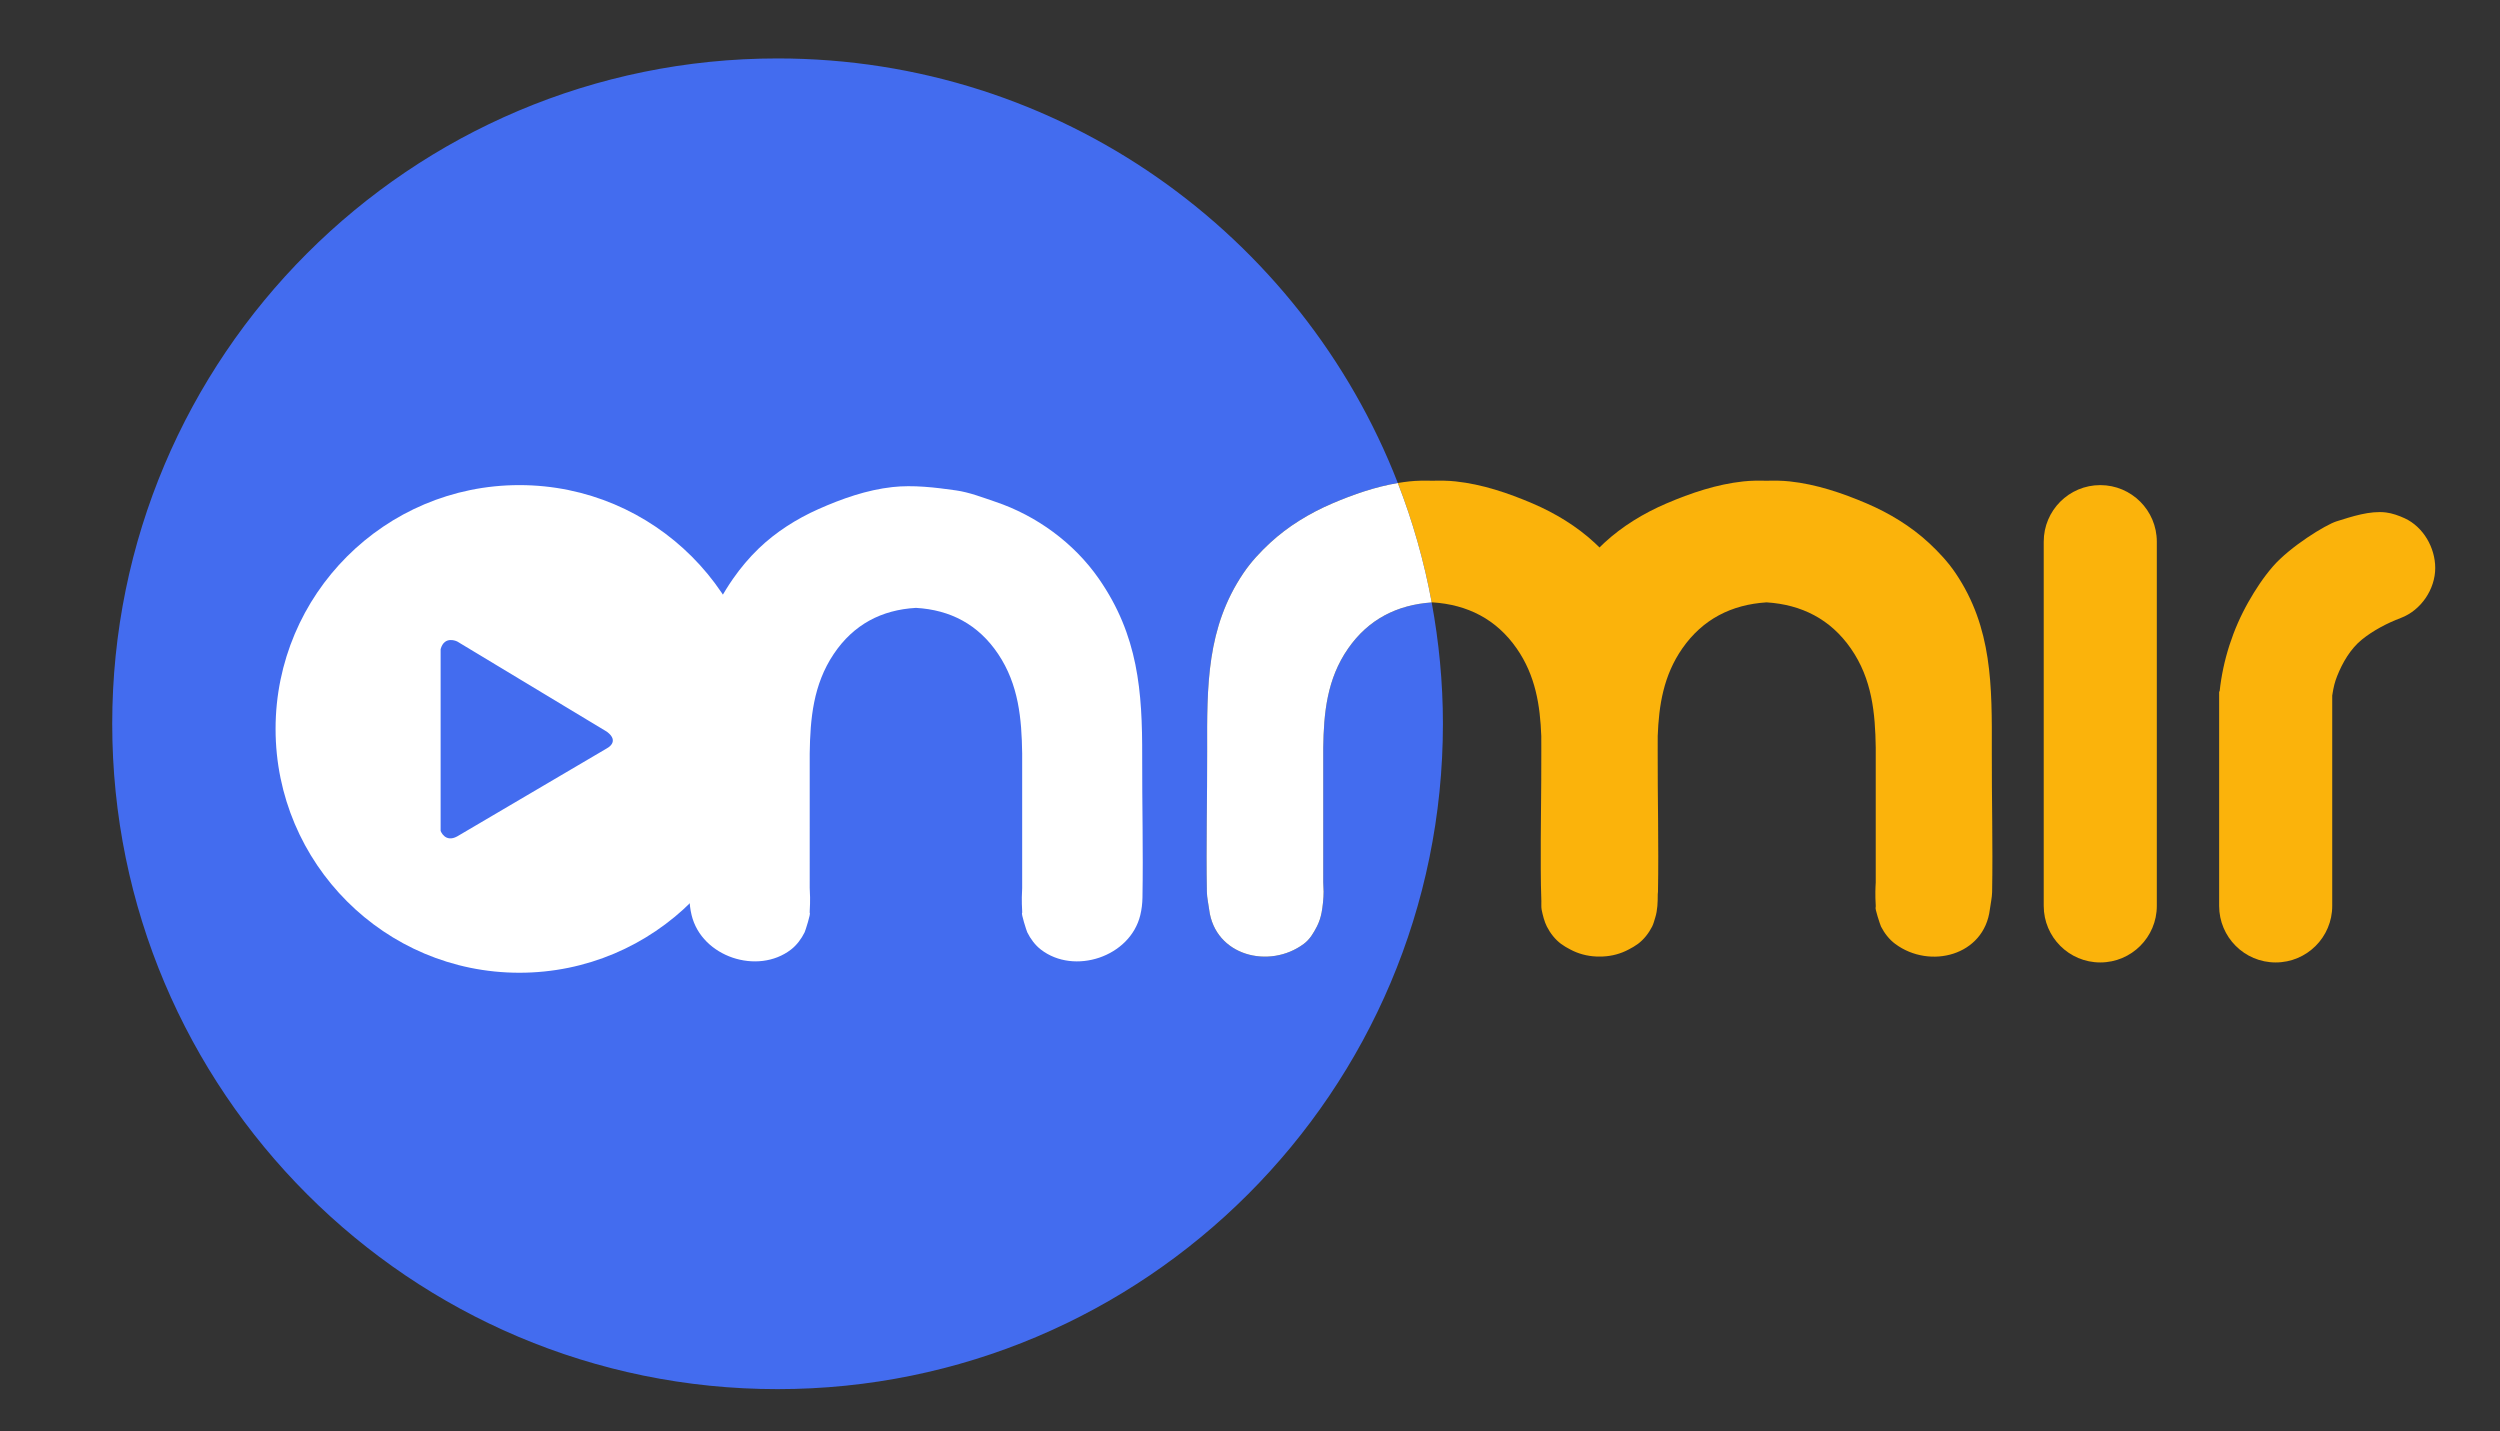 <?xml version="1.0" encoding="utf-8"?>
<!-- Generator: Adobe Illustrator 16.0.0, SVG Export Plug-In . SVG Version: 6.00 Build 0)  -->
<!DOCTYPE svg PUBLIC "-//W3C//DTD SVG 1.1//EN" "http://www.w3.org/Graphics/SVG/1.1/DTD/svg11.dtd">
<svg version="1.1" id="Layer_1" xmlns="http://www.w3.org/2000/svg" xmlns:xlink="http://www.w3.org/1999/xlink" x="0px" y="0px"
	 width="283.688px" height="162.411px" viewBox="0 0 283.688 162.411" enable-background="new 0 0 283.688 162.411"
	 xml:space="preserve">
<rect x="0" y="0" width="283.688" height="162.411" fill="#333333" stroke="none"/>
<g>
	<path fill="#436CEF" d="M152.988,73.575c-2.424,3.479-2.773,7.348-2.832,11.279v15.278c0.019,0.351,0.039,0.701,0.042,1.053
		c0.006,0.726-0.111,1.761-0.229,2.366c-0.109,0.558-0.272,1.07-0.531,1.578c-0.385,0.751-0.812,1.475-1.496,1.982
		c-3.923,2.907-10.088,1.338-10.735-3.912c-0.081-0.658-0.244-1.312-0.258-1.984c-0.096-5.324,0.049-10.664,0.033-15.99
		c-0.022-7.418-0.066-13.994,4.116-20.191c0.846-1.254,1.914-2.399,3.025-3.429c2.032-1.883,4.495-3.38,7.048-4.472
		c2.403-1.026,4.886-1.891,7.447-2.322c-10.95-28.188-38.323-48.18-70.382-48.18c-41.699,0-75.501,33.803-75.501,75.5
		c0,41.698,33.803,75.501,75.501,75.501c41.697,0,75.5-33.803,75.5-75.501c0-4.705-0.452-9.303-1.275-13.771
		C158.516,68.635,155.283,70.282,152.988,73.575z"/>
	<path fill="#FBB30B" d="M226.021,85.225c0.023-7.418,0.066-13.994-4.115-20.191c-0.846-1.254-1.914-2.399-3.025-3.429
		c-2.033-1.883-4.496-3.38-7.049-4.472c-2.809-1.199-5.725-2.182-8.748-2.506c-0.857-0.093-1.738-0.098-2.623-0.074
		c-0.887-0.023-1.768-0.019-2.623,0.074c-3.025,0.324-5.941,1.307-8.75,2.506c-2.553,1.092-5.016,2.589-7.047,4.472
		c-0.183,0.169-0.36,0.345-0.538,0.52c-0.18-0.175-0.357-0.351-0.539-0.52c-2.032-1.883-4.495-3.38-7.048-4.472
		c-2.809-1.199-5.725-2.182-8.749-2.506c-0.856-0.093-1.737-0.098-2.623-0.074c-0.886-0.023-1.767-0.019-2.623,0.074
		c-0.437,0.047-0.87,0.11-1.302,0.184c1.686,4.338,2.979,8.867,3.843,13.55c0.027-0.002,0.054-0.007,0.082-0.009
		c3.983,0.256,7.244,1.906,9.556,5.223c2.147,3.084,2.665,6.473,2.796,9.941c0,0.564,0.002,1.133,0.004,1.709
		c0.006,2.229-0.016,4.456-0.035,6.685c-0.021,2.229-0.039,4.457-0.027,6.687c0.006,1.218,0.021,2.436,0.067,3.652
		c0.012,0.316-0.028,0.684,0.034,0.992c0.125,0.613,0.306,1.344,0.592,1.903c0.384,0.751,0.931,1.46,1.615,1.968
		c0.329,0.243,0.678,0.443,1.033,0.625c0.896,0.485,1.91,0.758,2.96,0.803c0.122,0.007,0.242,0.006,0.364,0.006
		c0.121,0,0.241,0.001,0.363-0.006c1.049-0.045,2.063-0.317,2.959-0.803c0.356-0.182,0.704-0.382,1.034-0.625
		c0.684-0.508,1.23-1.217,1.615-1.968c0.156-0.306,0.244-0.675,0.347-1c0.274-0.874,0.29-1.771,0.292-2.681
		c0.006-0.082,0.023-0.164,0.025-0.248c0.096-5.324-0.049-10.664-0.033-15.99c0.002-0.576,0.003-1.145,0.003-1.709
		c0.131-3.469,0.647-6.857,2.796-9.941c2.313-3.316,5.572-4.967,9.557-5.223c3.982,0.256,7.244,1.906,9.555,5.223
		c2.424,3.479,2.773,7.348,2.832,11.279v15.278c-0.018,0.351-0.039,0.701-0.041,1.053c-0.004,0.468,0.002,1.011,0.041,1.556v0.216
		c-0.158,0,0.523,2.04,0.6,2.188c0.383,0.751,0.93,1.46,1.615,1.968c3.922,2.907,10.088,1.338,10.734-3.912
		c0.082-0.658,0.244-1.312,0.258-1.984C226.15,95.891,226.005,90.551,226.021,85.225z"/>
	<path fill="#FFFFFF" d="M151.171,57.133c-2.553,1.092-5.016,2.589-7.048,4.472c-1.111,1.029-2.18,2.175-3.025,3.429
		c-4.183,6.197-4.139,12.773-4.116,20.191c0.016,5.326-0.129,10.666-0.033,15.99c0.014,0.673,0.177,1.326,0.258,1.984
		c0.647,5.25,6.813,6.819,10.735,3.912c0.685-0.508,1.111-1.231,1.496-1.982c0.259-0.508,0.422-1.021,0.531-1.578
		c0.117-0.605,0.234-1.641,0.229-2.366c-0.003-0.352-0.023-0.702-0.042-1.053V84.854c0.059-3.932,0.408-7.8,2.832-11.279
		c2.295-3.293,5.528-4.939,9.474-5.214c-0.864-4.683-2.157-9.212-3.843-13.55C156.057,55.243,153.575,56.107,151.171,57.133z"/>
</g>
<circle fill="#FFFFFF" cx="58.938" cy="82.715" r="27.667"/>
<path fill="#436CEF" d="M68.875,84.913c0,0,1.5-0.75,0-1.875l-17-10.25c0,0-1.438-0.719-1.875,0.875v20.625
	c0,0,0.5,1.375,1.875,0.625"/>
<path fill="#FFFFFF" d="M129.61,85.868c0.023-7.417-0.448-13.756-4.915-20.191c-2.827-4.075-7.095-7.17-11.734-8.734
	c-1.453-0.49-2.948-1.078-4.489-1.297c-2.331-0.332-4.858-0.638-7.207-0.375c-2.906,0.324-5.708,1.307-8.407,2.507
	c-2.453,1.091-4.819,2.588-6.772,4.471c-1.067,1.029-2.057,2.203-2.907,3.428c-4.466,6.435-4.938,12.774-4.916,20.191
	c0.015,5.326-0.124,10.666-0.032,15.991c0.013,0.673,0.092,1.341,0.248,1.983c1.152,4.753,7.507,6.819,11.276,3.912
	c0.658-0.507,1.184-1.217,1.553-1.968c0.073-0.147,0.728-2.187,0.574-2.187v-0.216c0.038-0.545,0.044-1.089,0.041-1.556
	c-0.003-0.352-0.023-0.703-0.041-1.053V85.497c0.057-3.932,0.393-7.799,2.722-11.279c2.251-3.361,5.436-5.017,9.333-5.239
	c3.897,0.222,7.08,1.877,9.332,5.239c2.329,3.479,2.665,7.347,2.722,11.279v15.279c-0.018,0.35-0.037,0.701-0.04,1.053
	c-0.003,0.467,0.003,1.011,0.04,1.556v0.216c-0.153,0,0.502,2.039,0.575,2.187c0.37,0.751,0.895,1.461,1.552,1.968
	c3.769,2.907,10.124,0.841,11.277-3.912c0.156-0.643,0.235-1.311,0.247-1.983C129.734,96.534,129.596,91.194,129.61,85.868z"/>
<path fill="#FBB30B" d="M244.745,102.798c0,3.544-2.873,6.416-6.417,6.416l0,0c-3.543,0-6.416-2.872-6.416-6.416V61.465
	c0-3.544,2.873-6.417,6.416-6.417l0,0c3.544,0,6.417,2.873,6.417,6.417V102.798z"/>
<path fill="#FBB30B" d="M276.338,64.455c0-2.303-1.341-4.654-3.456-5.639c-0.642-0.299-1.426-0.577-2.132-0.664
	c-1.824-0.225-3.879,0.468-5.605,1.006c-1.254,0.391-5.286,2.881-7.231,5.125c-1.067,1.232-1.978,2.618-2.78,4.035
	c-1.762,3.112-2.883,6.59-3.262,10.147h-0.054v24.333c0,3.544,2.873,6.416,6.416,6.416c3.544,0,6.417-2.872,6.417-6.416
	c0,0-0.002-23.862,0-23.875c0.158-1.035,0.301-1.552,0.557-2.202c0.603-1.525,1.518-3.1,2.805-4.141
	c1.279-1.036,2.89-1.879,4.421-2.457C274.734,69.255,276.338,66.856,276.338,64.455z"/>
</svg>

